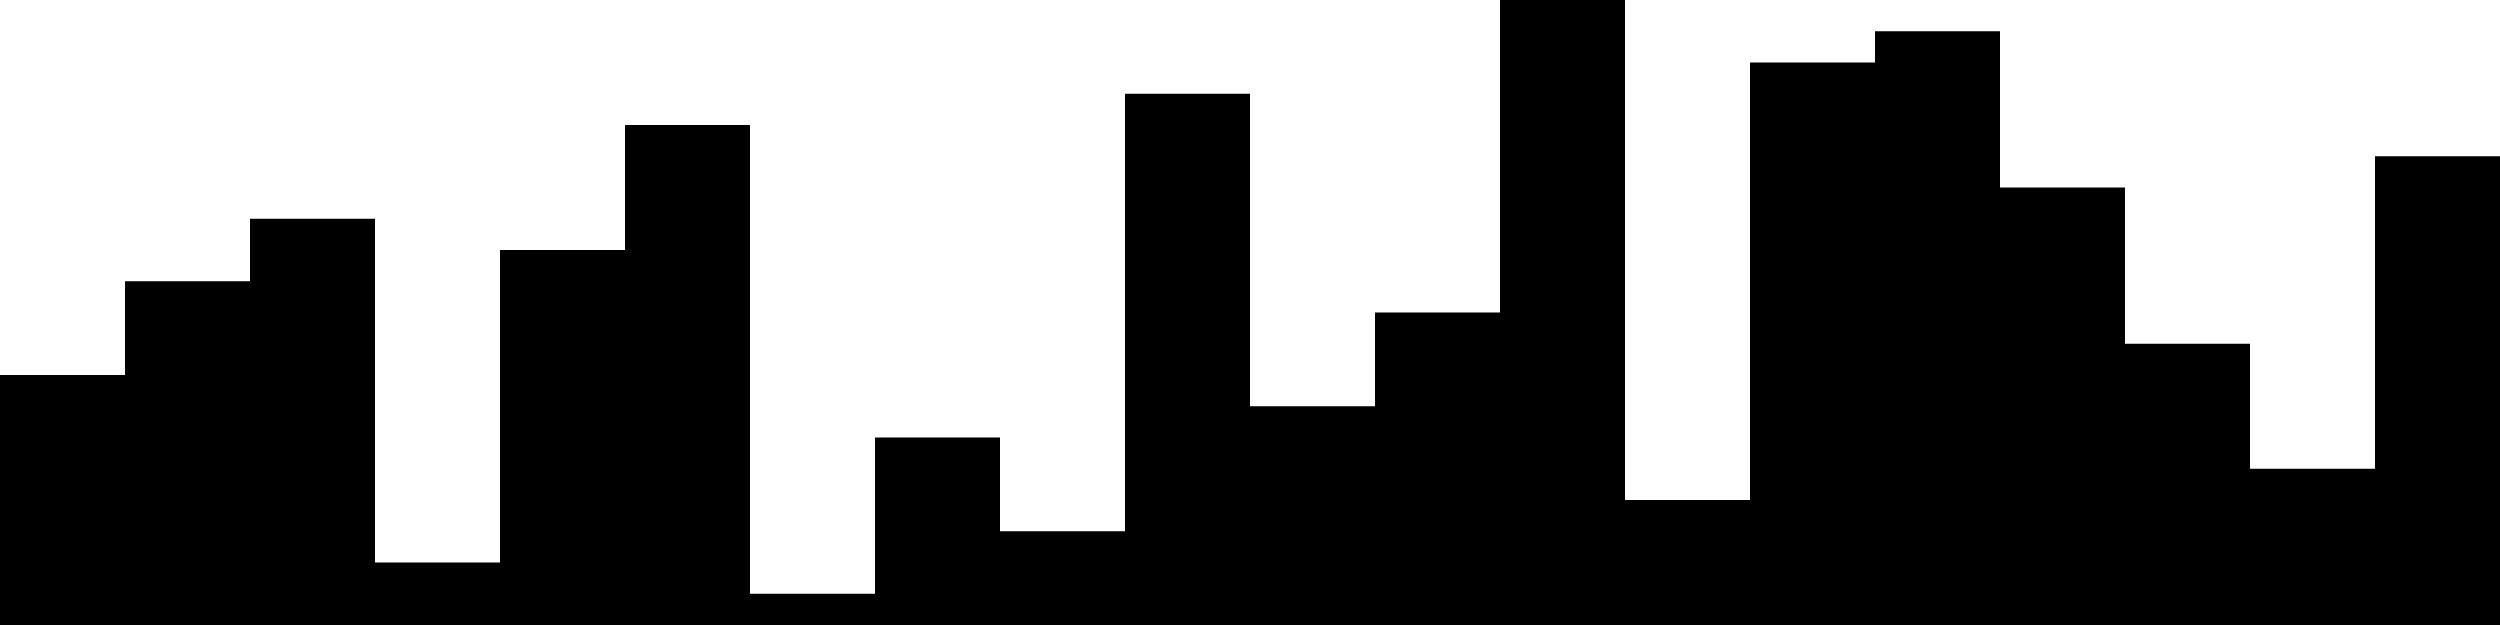 
<svg xmlns="http://www.w3.org/2000/svg" width="800" height="200">
<style>
rect {
    fill: black;
}
@media (prefers-color-scheme: dark) {
    rect {
        fill: white;
    }
}
</style>
<rect width="40" height="80" x="0" y="120" />
<rect width="40" height="110" x="40" y="90" />
<rect width="40" height="130" x="80" y="70" />
<rect width="40" height="20" x="120" y="180" />
<rect width="40" height="120" x="160" y="80" />
<rect width="40" height="160" x="200" y="40" />
<rect width="40" height="10" x="240" y="190" />
<rect width="40" height="60" x="280" y="140" />
<rect width="40" height="30" x="320" y="170" />
<rect width="40" height="170" x="360" y="30" />
<rect width="40" height="70" x="400" y="130" />
<rect width="40" height="100" x="440" y="100" />
<rect width="40" height="200" x="480" y="0" />
<rect width="40" height="40" x="520" y="160" />
<rect width="40" height="180" x="560" y="20" />
<rect width="40" height="190" x="600" y="10" />
<rect width="40" height="140" x="640" y="60" />
<rect width="40" height="90" x="680" y="110" />
<rect width="40" height="50" x="720" y="150" />
<rect width="40" height="150" x="760" y="50" />
</svg>

